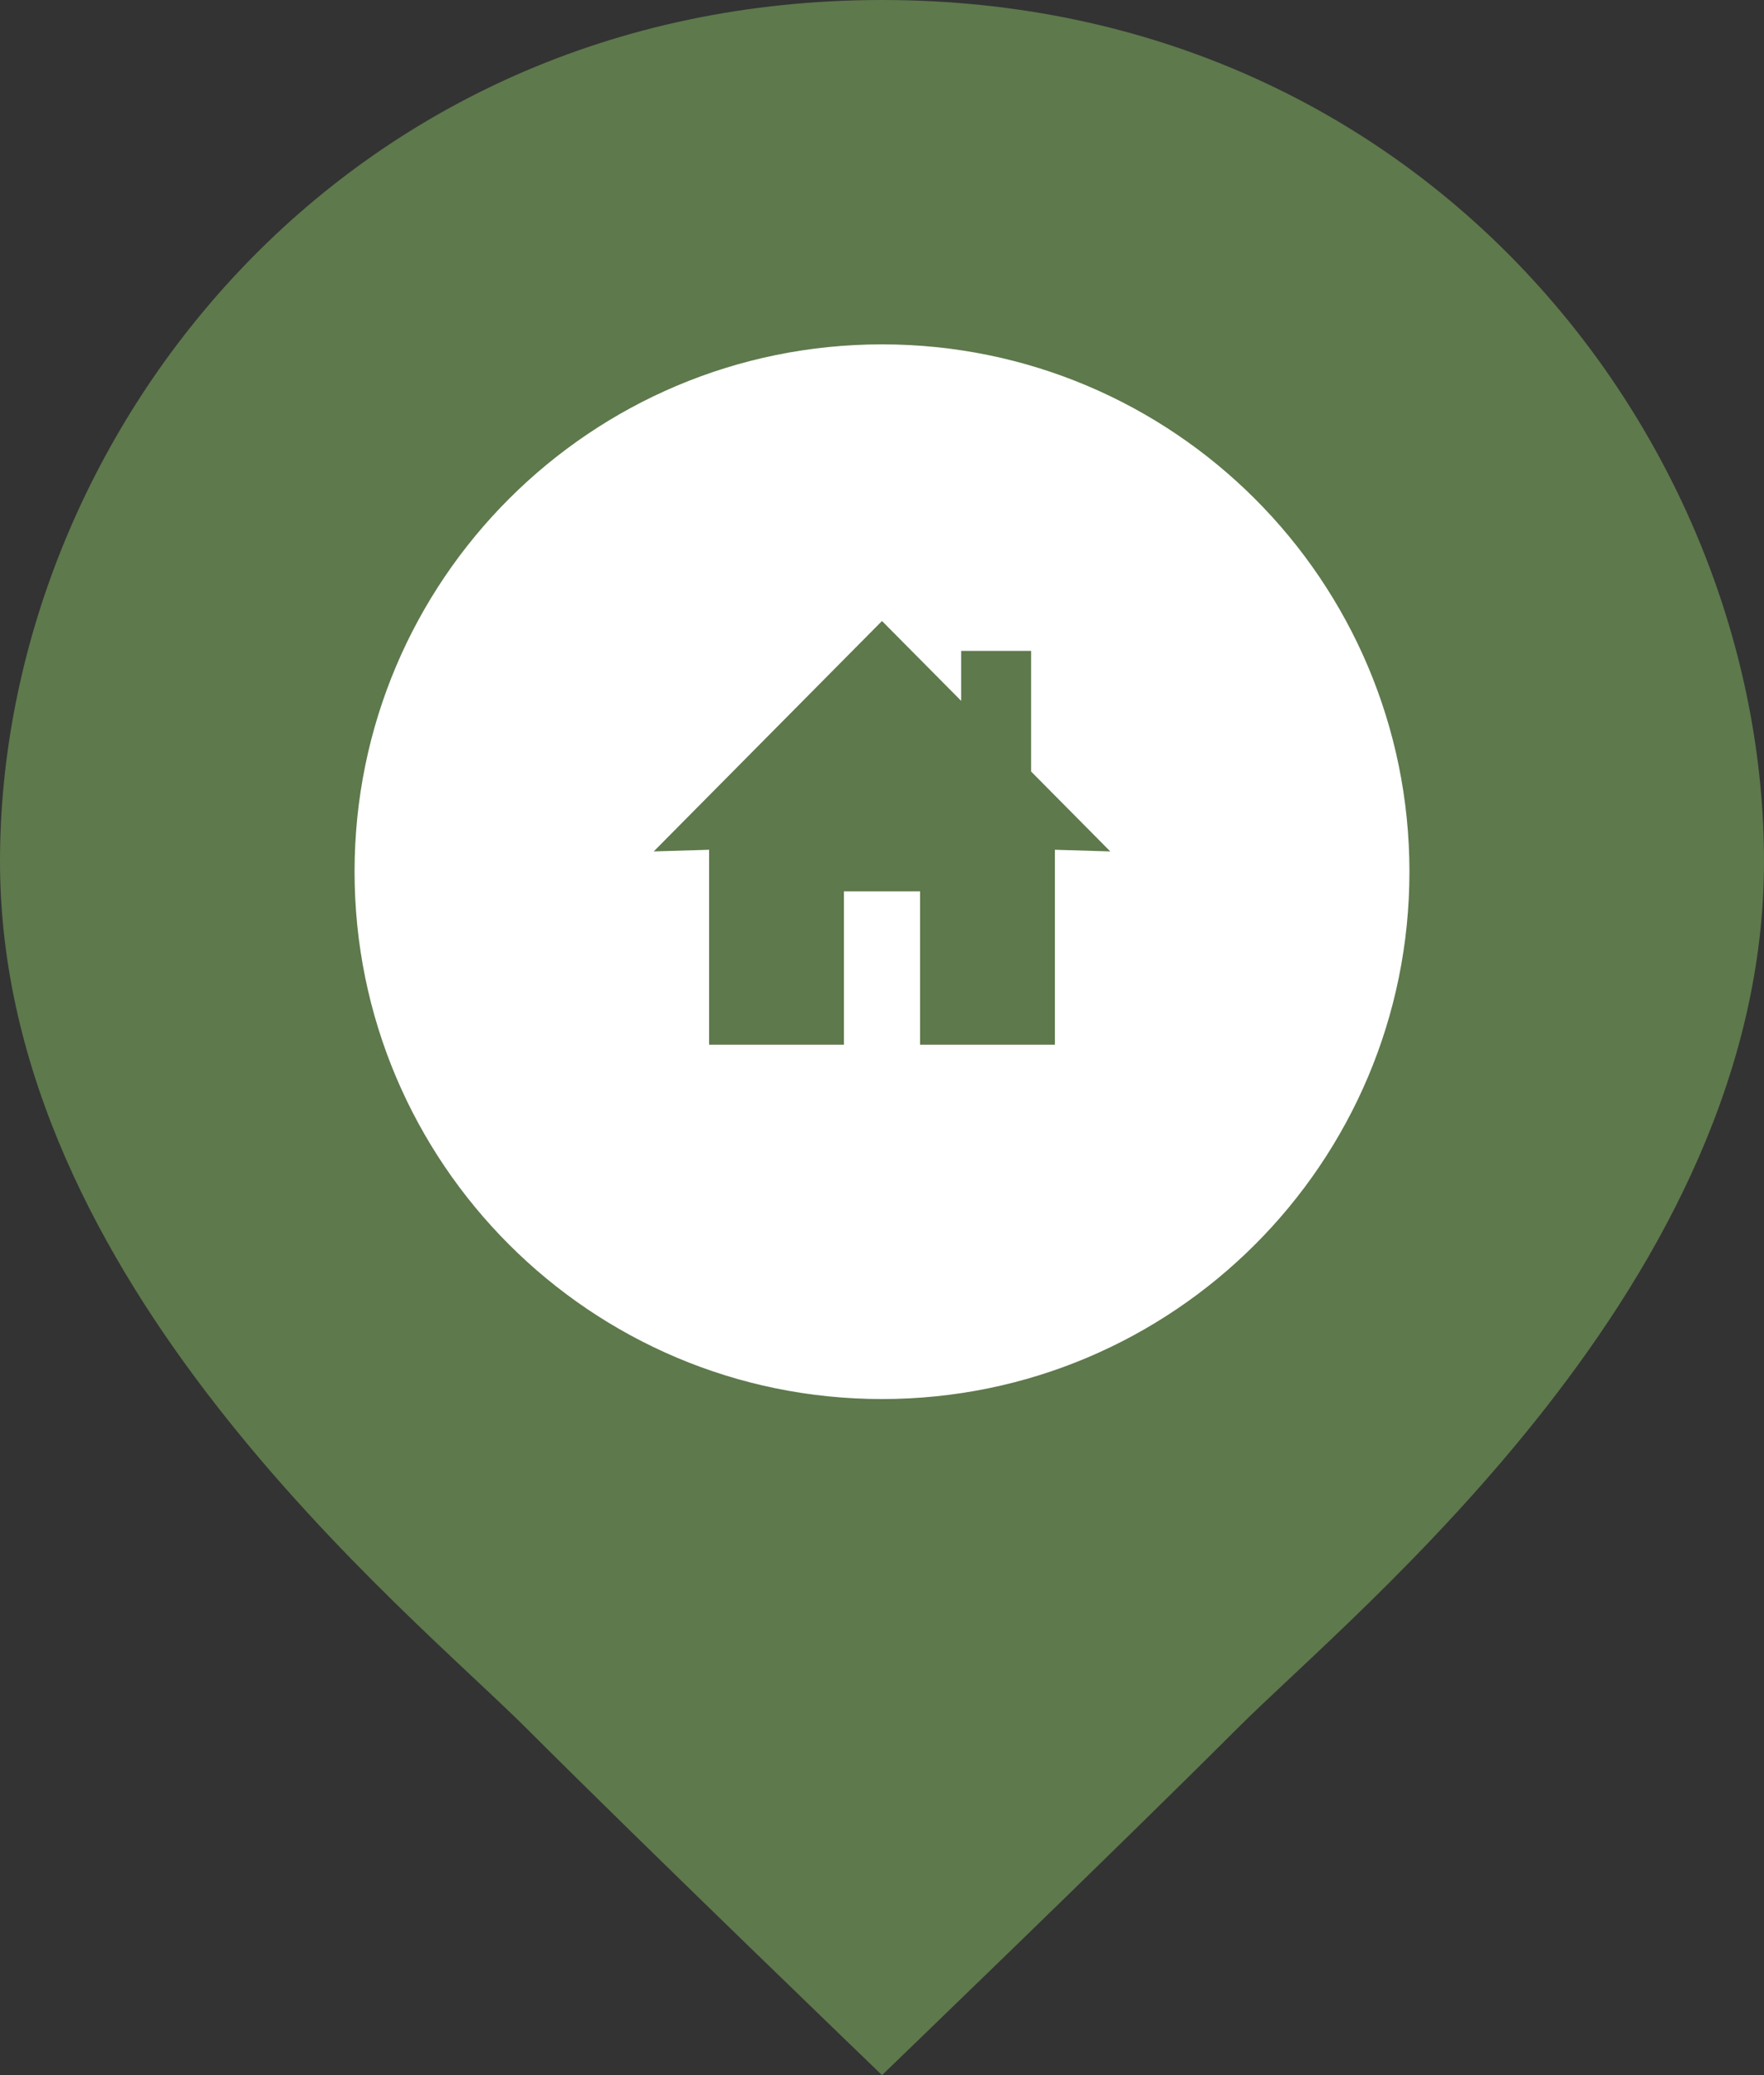 <!-- Generator: Adobe Illustrator 23.0.1, SVG Export Plug-In  -->
<svg version="1.1" xmlns="http://www.w3.org/2000/svg" xmlns:xlink="http://www.w3.org/1999/xlink" x="0px" y="0px" width="170px"
	 height="200px" viewBox="0 0 170 200" style="enable-background:new 0 0 170 200;" xml:space="preserve">
<rect x="0" y="0" width="170" height="200" fill="#333333" stroke="none"/>
<style type="text/css">
	.st0{fill:#FFFFFF;}
	.st1{fill:#5E794C;}
</style>
<defs>
</defs>
<g>
	<ellipse class="st0" cx="85" cy="85.33" rx="67.67" ry="60.16"/>
	<g>
		<path class="st1" d="M85,0C32.72,0,0,42.42,0,83.02s39.18,72,50.78,83.6S85,200,85,200s22.62-21.79,34.22-33.39
			S170,123.61,170,83.02S137.28,0,85,0z M85,134.84c-28.07,0-50.83-22.76-50.83-50.83S56.93,33.19,85,33.19s50.83,22.76,50.83,50.83
			S113.07,134.84,85,134.84z"/>
	</g>
	<polygon class="st1" points="99.37,74.36 99.37,62.73 92.63,62.73 92.63,67.55 85,59.85 63,82.06 68.34,81.9 68.34,100.69 
		81.33,100.69 81.33,85.91 85,85.91 88.67,85.91 88.67,100.69 101.66,100.69 101.66,81.9 107,82.06 	"/>
</g>
</svg>